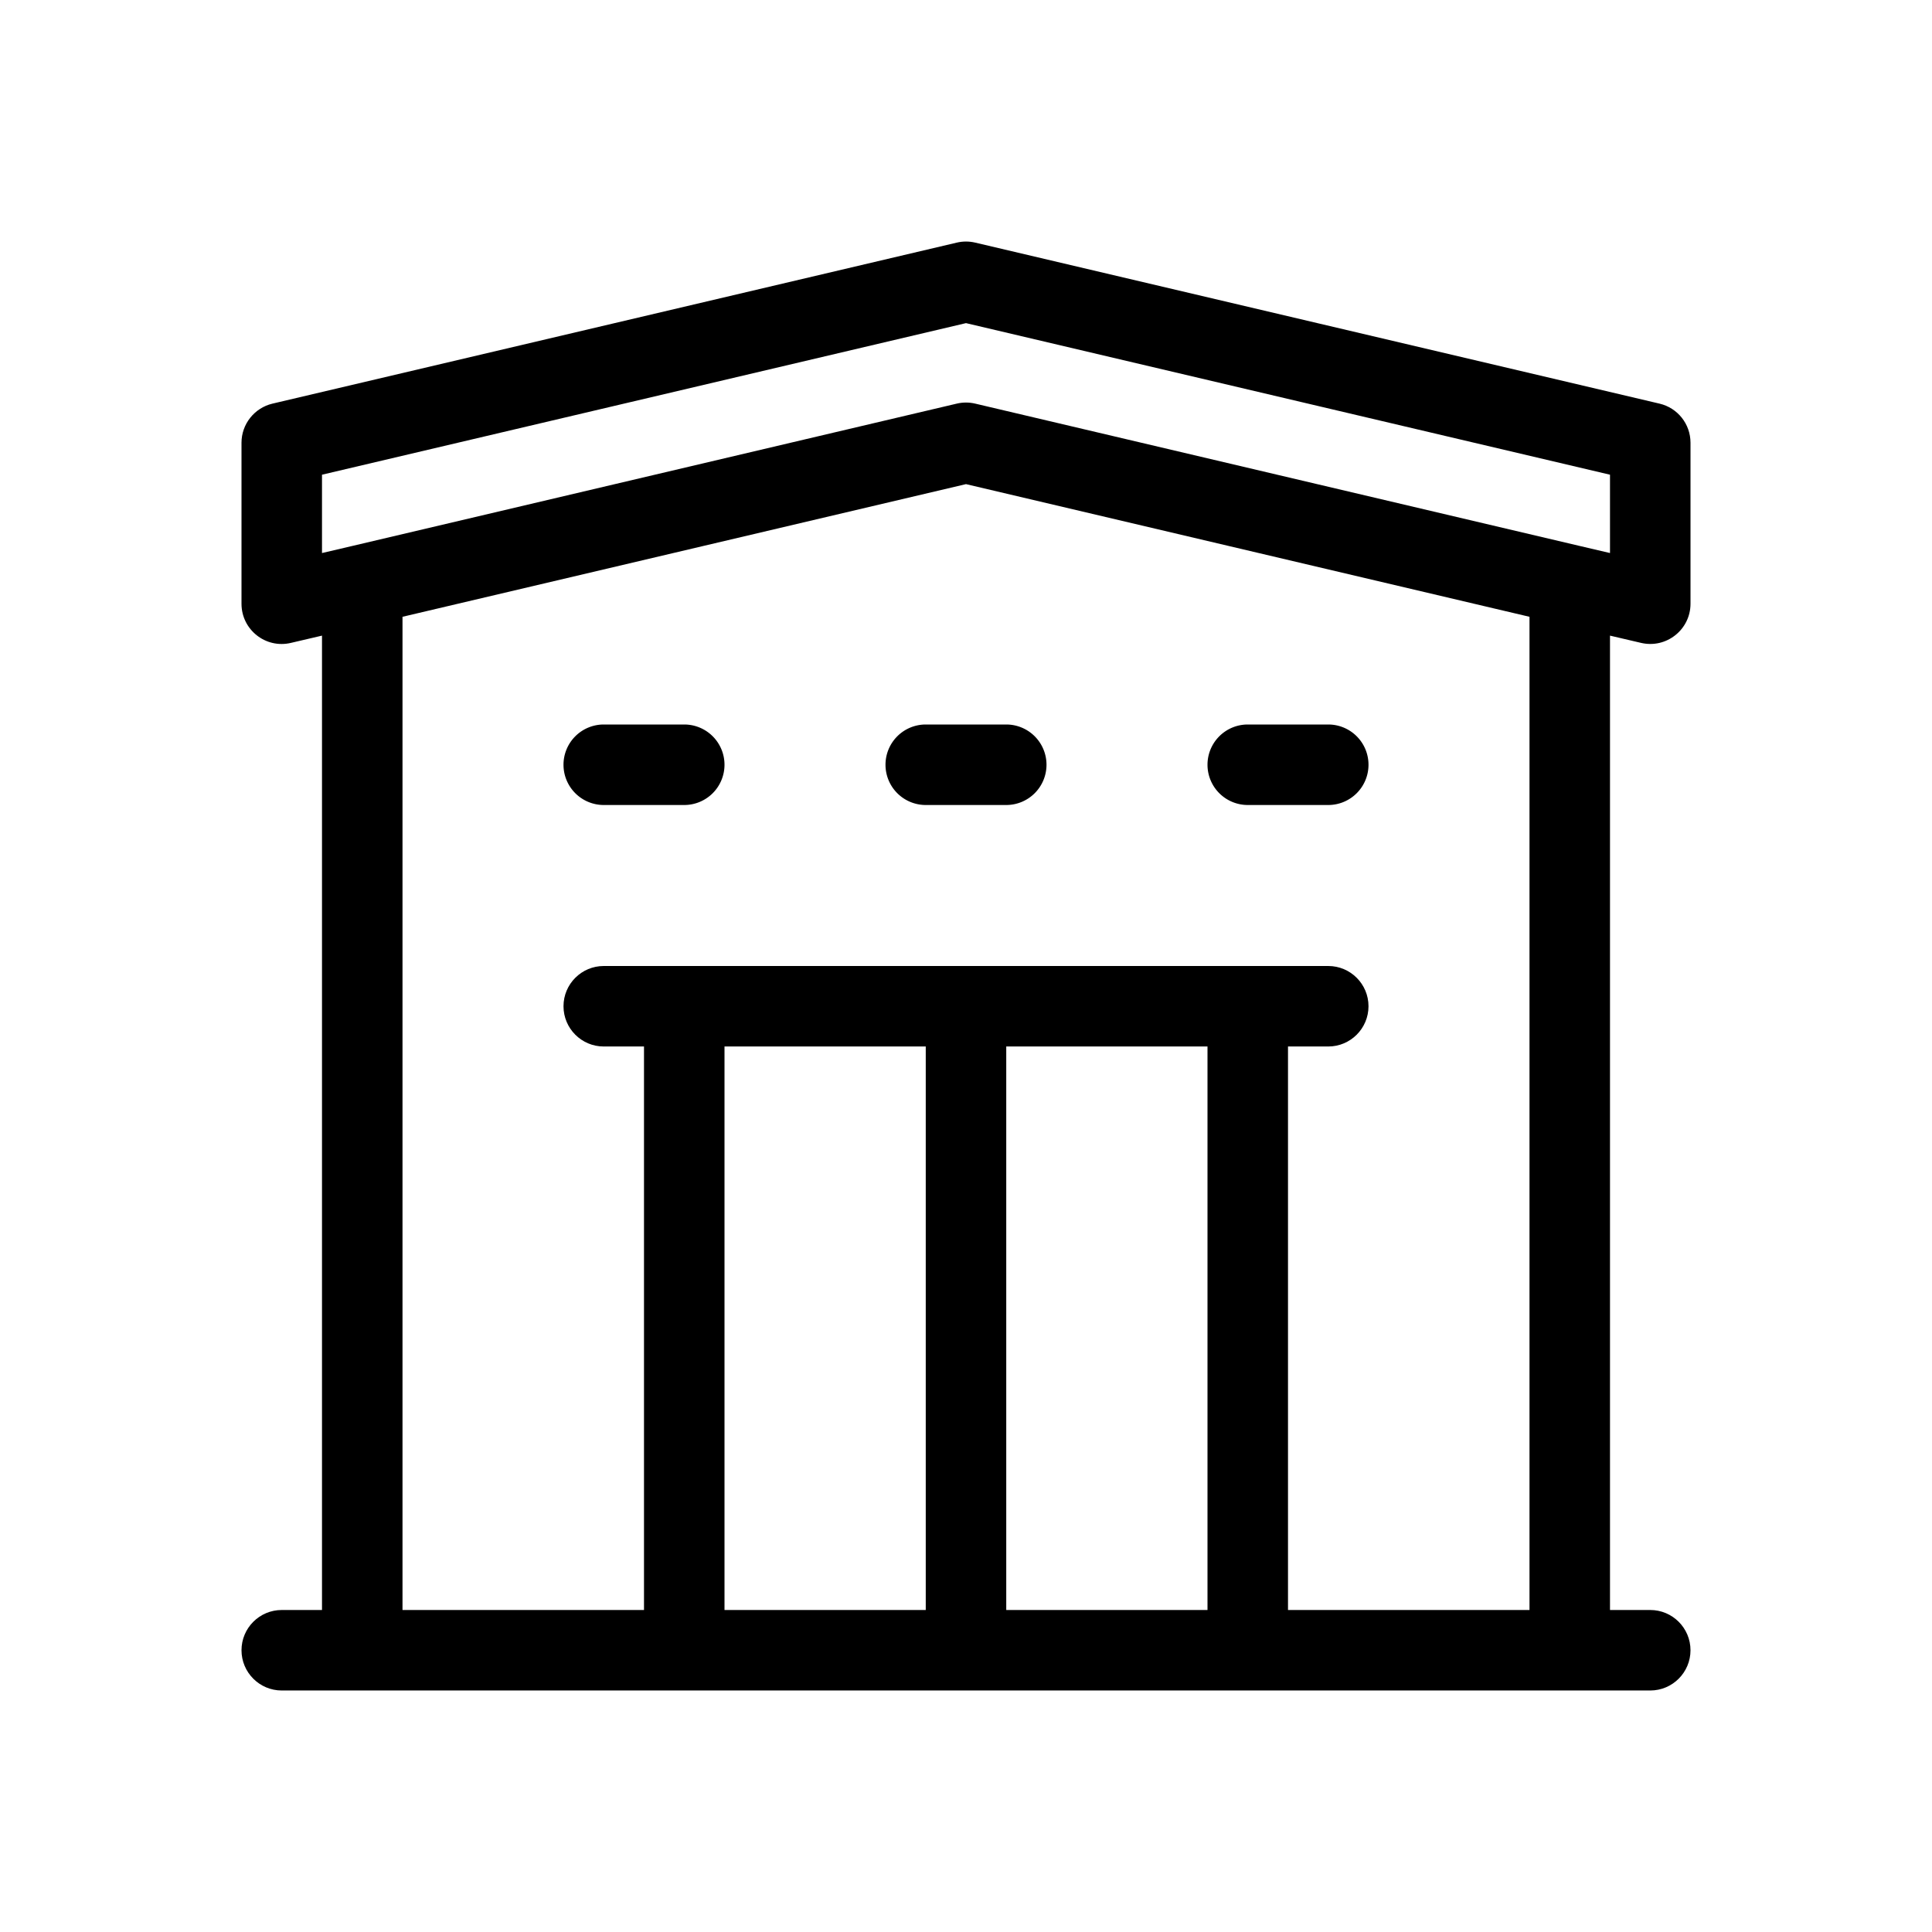 <svg id="SVGRoot" height="24" viewBox="0 0 24 24" width="24" xmlns="http://www.w3.org/2000/svg" xmlns:svg="http://www.w3.org/2000/svg"><g id="g3" stroke-linecap="round" stroke-linejoin="round"><path id="path1" d="m11.885 3.014-8.5 2c-.225.053-.385.255-.385.486v2c0.0.323.301.561.615.486l.385-.09v12.104h-.5c-.276 0-.5.224-.5.5s.224.5.5.5h17c.276 0 .5-.224.5-.5s-.224-.5-.5-.5h-.5v-12.104l.385.09c.314.074.615-.164.615-.486v-2c-0-.232-.159-.433-.385-.486l-8.5-2c-.076-.018-.155-.018-.23 0zm.115 1 8 1.883v.973l-.385-.09-7.5-1.766c-.076-.018-.155-.018-.23 0l-7.5 1.766-.385.09v-.973zm0 2 7 1.648v12.338h-3v-7h.5c.276 0 .5-.224.5-.5s-.224-.5-.5-.5h-9c-.276 0-.5.224-.5.5s.224.5.5.5h.5v7h-3v-12.338zm-3 6.986h2.5v7h-2.5zm3.5 0h2.5v7h-2.5z"/><path id="path4" d="m7.5 9a.5.5 0 0 0 -.5.5.5.5 0 0 0 .5.5h1a.5.5 0 0 0 .5-.5.5.5 0 0 0 -.5-.5z"/><path id="path5" d="m11.5 9a.5.5 0 0 0 -.5.5.5.5 0 0 0 .5.5h1a.5.5 0 0 0 .5-.5.5.5 0 0 0 -.5-.5z"/><path id="path6" d="m15.5 9a.5.5 0 0 0 -.5.5.5.5 0 0 0 .5.5h1a.5.5 0 0 0 .5-.5.5.5 0 0 0 -.5-.5z"/></g></svg>